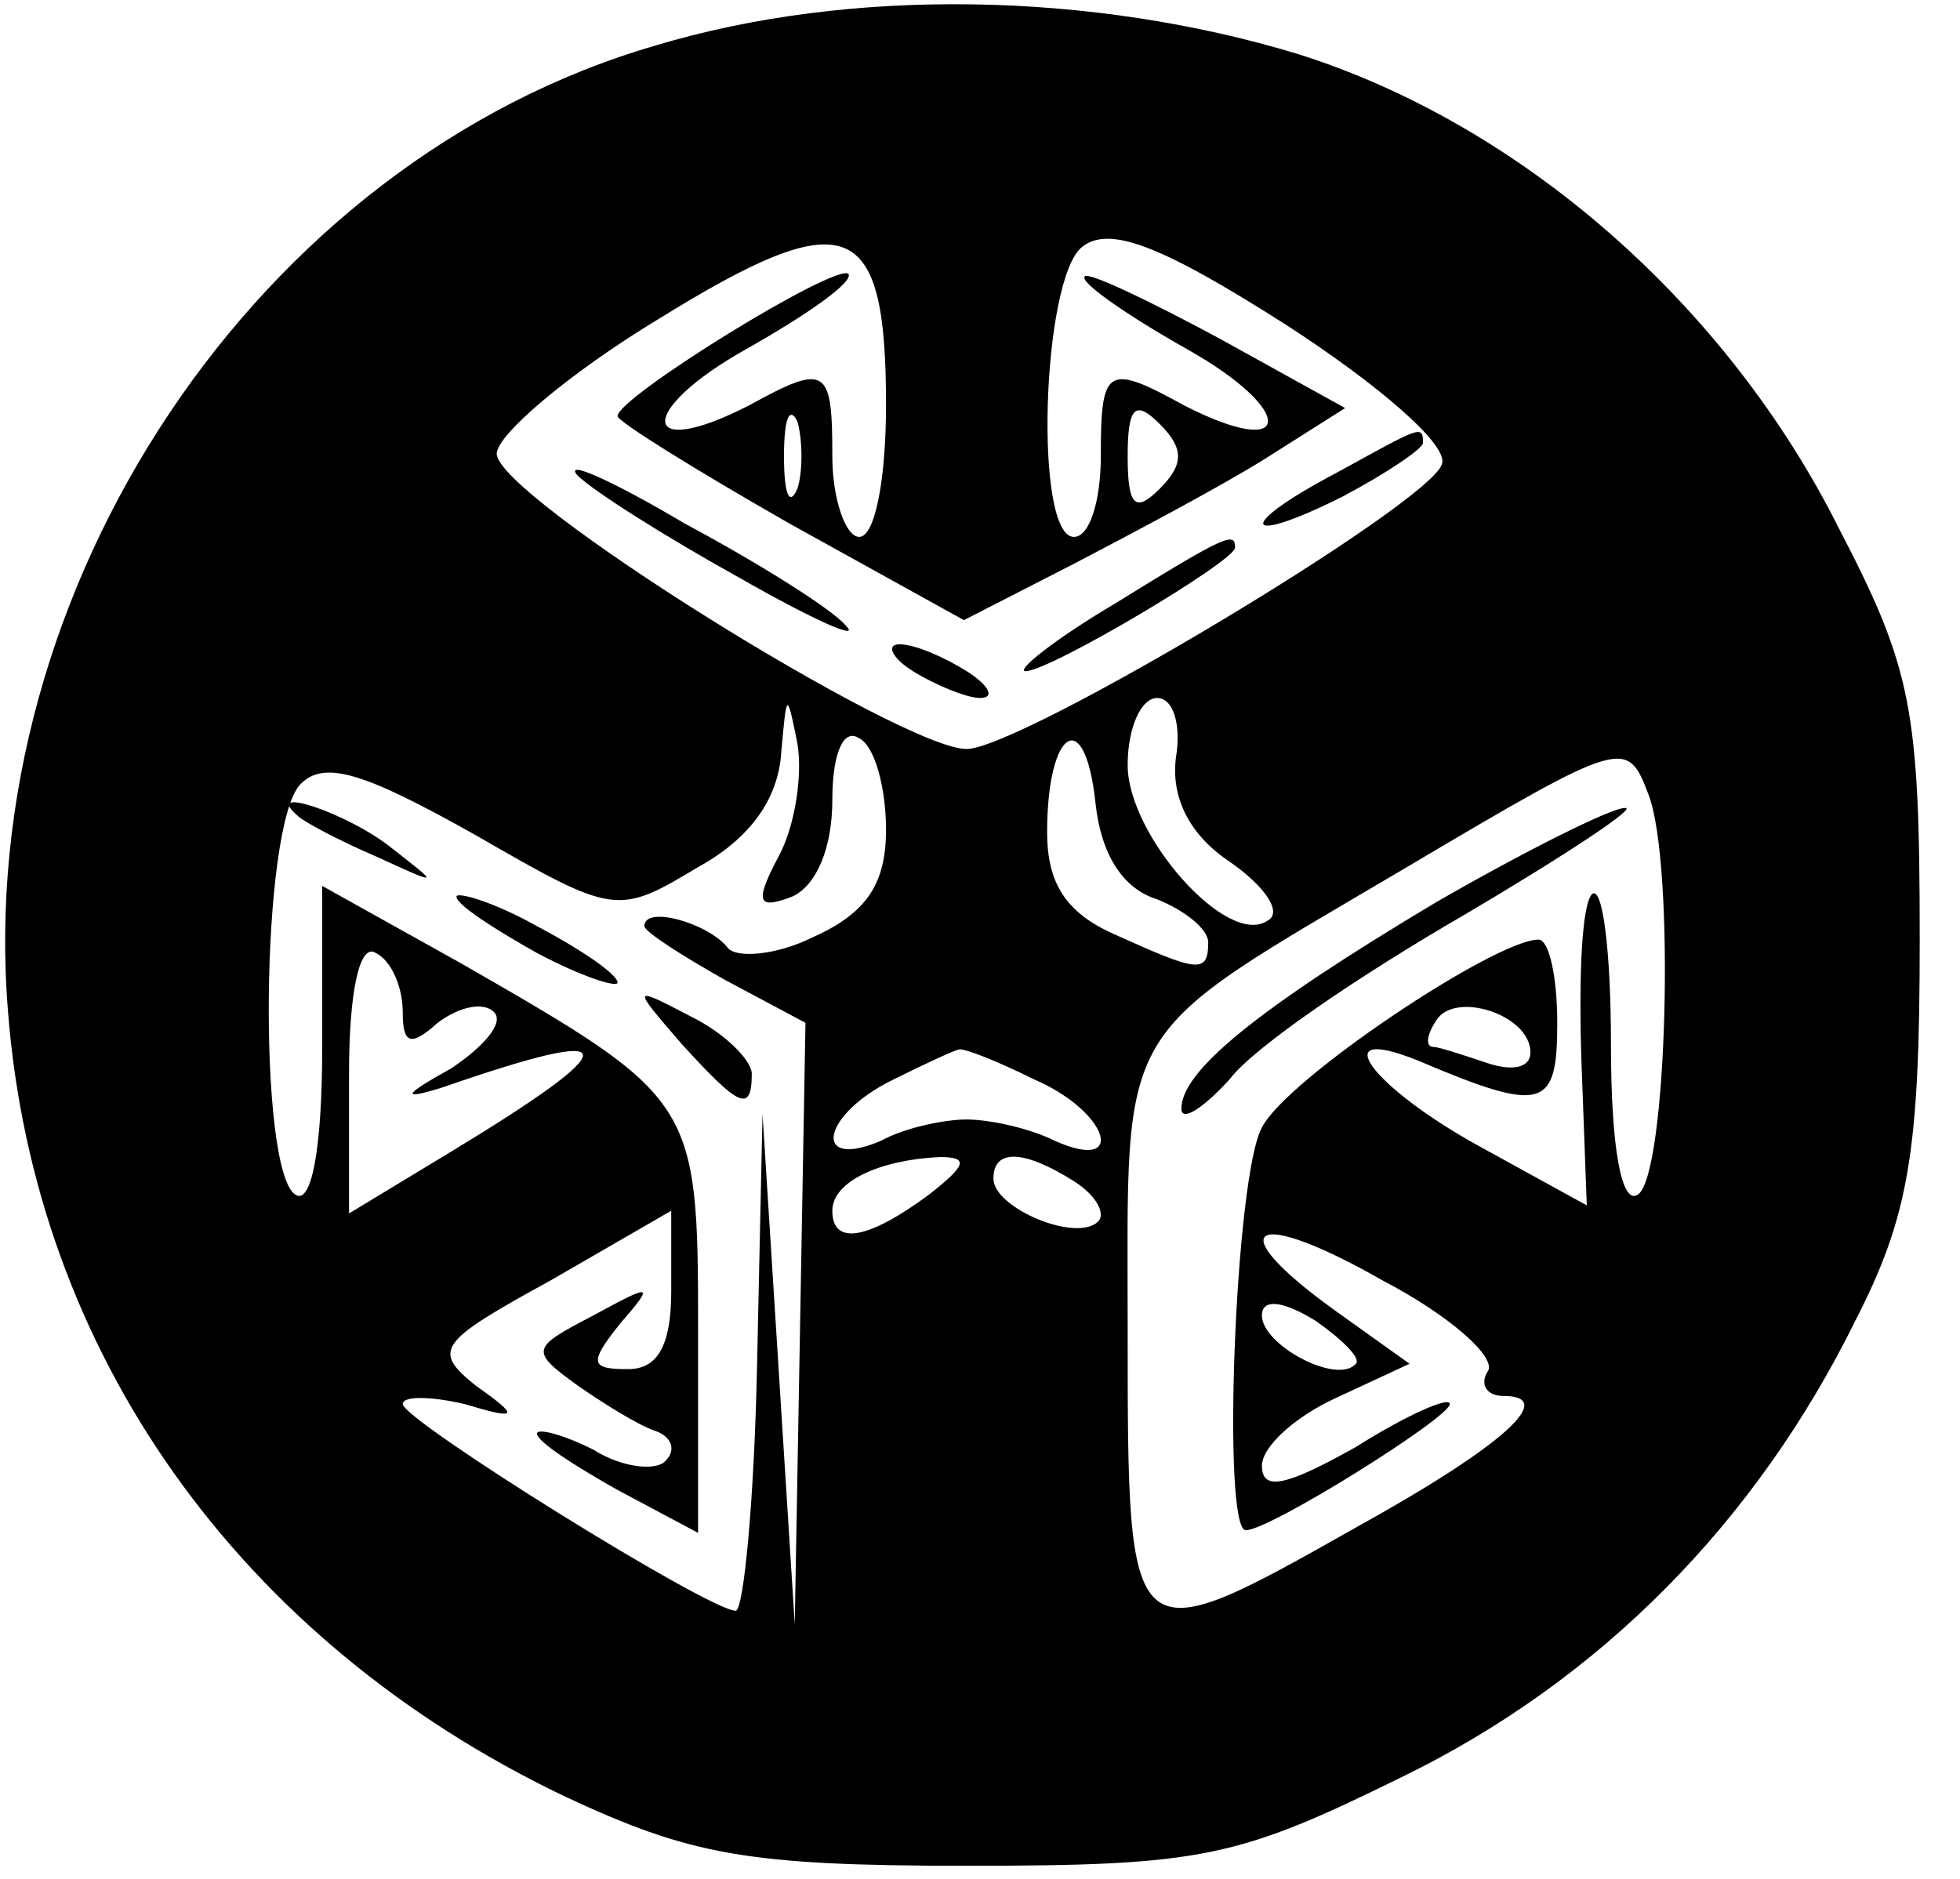 <?xml version="1.0" standalone="no"?>
<!DOCTYPE svg PUBLIC "-//W3C//DTD SVG 20010904//EN"
 "http://www.w3.org/TR/2001/REC-SVG-20010904/DTD/svg10.dtd">
<svg version="1.0" xmlns="http://www.w3.org/2000/svg"
 width="73pt" height="70pt" viewBox="0 0 73 70"
 preserveAspectRatio="xMidYMid meet">

<g transform="translate(0,70) scale(0.1,-0.1)"
fill="#000000" stroke="none">
<path d="M244 683 c-148 -43 -254 -202 -241 -360 10 -127 86 -234 207 -292 47
-22 68 -26 150 -26 88 0 101 3 162 33 74 36 132 95 169 170 20 39 24 63 24
142 0 86 -3 101 -30 153 -42 84 -119 151 -202 177 -76 23 -166 25 -239 3z m86
-134 c0 -27 -4 -49 -10 -49 -5 0 -10 14 -10 30 0 33 -2 35 -31 19 -41 -21 -42
-2 -1 21 23 13 40 25 38 28 -5 4 -86 -46 -86 -53 0 -2 29 -20 64 -40 l65 -36
41 21 c23 12 55 29 71 39 l30 19 -47 26 c-26 14 -49 25 -50 23 -2 -2 15 -14
38 -27 41 -23 40 -42 -1 -21 -29 16 -31 14 -31 -19 0 -16 -4 -30 -10 -30 -15
0 -12 96 3 108 10 8 29 1 76 -29 34 -22 61 -45 58 -52 -5 -15 -157 -106 -177
-106 -24 0 -175 94 -175 110 0 7 27 30 60 50 71 44 85 38 85 -32z m-33 -31
c-3 -7 -5 -2 -5 12 0 14 2 19 5 13 2 -7 2 -19 0 -25z m135 0 c-9 -9 -12 -7
-12 12 0 19 3 21 12 12 9 -9 9 -15 0 -24z m-142 -137 c-9 -17 -8 -20 5 -15 9
4 15 18 15 36 0 17 4 27 10 23 6 -3 10 -19 10 -34 0 -20 -7 -31 -27 -40 -14
-7 -29 -8 -32 -4 -7 9 -31 16 -31 8 0 -2 14 -11 30 -20 l30 -16 -2 -112 -2
-112 -6 95 -6 95 -2 -92 c-1 -51 -5 -93 -8 -93 -10 0 -124 71 -124 77 0 3 10
3 23 0 20 -6 21 -5 4 7 -16 13 -14 16 28 39 l45 26 0 -30 c0 -20 -5 -29 -16
-29 -14 0 -15 2 -3 17 13 15 12 15 -10 3 -23 -12 -24 -13 -6 -26 10 -7 23 -15
29 -17 6 -2 8 -7 4 -11 -3 -4 -16 -3 -27 4 -12 6 -21 8 -21 6 0 -3 14 -12 30
-21 l30 -16 0 76 c0 85 -1 86 -88 136 l-52 29 0 -60 c0 -38 -4 -59 -10 -55
-14 9 -13 138 2 153 9 9 24 4 65 -19 52 -30 53 -30 83 -12 20 11 30 26 31 43
2 22 2 23 6 3 2 -12 -1 -31 -7 -42z m148 37 c-2 -15 5 -29 20 -39 13 -9 20
-19 14 -22 -15 -10 -52 32 -52 58 0 14 5 25 11 25 6 0 9 -10 7 -22z m-7 -53
c10 -4 19 -11 19 -16 0 -12 -4 -11 -35 3 -18 8 -25 19 -25 38 0 38 14 48 18
11 2 -19 10 -32 23 -36z m183 39 c10 -26 7 -142 -4 -149 -6 -4 -10 17 -10 56
0 34 -3 59 -7 56 -4 -4 -5 -32 -4 -62 l2 -54 -40 22 c-40 22 -58 46 -23 32 47
-20 52 -18 52 14 0 17 -3 31 -7 31 -16 0 -94 -52 -103 -70 -10 -18 -15 -150
-6 -150 9 0 76 42 76 47 0 3 -16 -4 -35 -16 -25 -14 -35 -17 -35 -7 0 7 12 18
27 25 l28 13 -28 20 c-43 31 -31 39 18 11 25 -13 43 -29 39 -34 -3 -5 0 -9 6
-9 20 0 1 -18 -55 -49 -85 -48 -85 -48 -85 73 0 118 -6 108 104 173 81 48 82
48 90 27z m-464 -81 c0 -12 3 -13 13 -4 8 6 17 8 21 4 4 -4 -4 -13 -16 -21
-18 -10 -19 -12 -3 -7 69 24 69 16 3 -24 l-38 -23 0 52 c0 31 4 49 10 45 6 -3
10 -13 10 -22z m420 -15 c0 -6 -7 -7 -16 -4 -9 3 -18 6 -20 6 -3 0 -3 4 1 10
7 11 35 2 35 -12z m-185 -10 c28 -12 35 -35 8 -23 -10 5 -25 8 -33 8 -8 0 -23
-3 -32 -8 -26 -11 -22 10 5 23 12 6 23 11 24 11 1 1 14 -4 28 -11z m-39 -43
c-23 -17 -36 -19 -36 -6 0 11 18 19 40 20 11 0 10 -3 -4 -14z m54 5 c8 -5 12
-12 9 -15 -8 -8 -39 5 -39 16 0 11 11 11 30 -1z m105 -68 c-7 -8 -35 7 -35 18
0 6 7 6 20 -2 10 -7 17 -14 15 -16z"/>
<path d="M498 524 c-38 -20 -36 -28 2 -9 17 9 30 18 30 20 0 7 -1 6 -32 -11z"/>
<path d="M215 523 c6 -6 33 -23 60 -38 28 -16 46 -24 40 -18 -5 6 -32 23 -60
38 -27 16 -45 24 -40 18z"/>
<path d="M415 475 c-22 -13 -37 -25 -33 -25 9 0 78 41 78 46 0 6 -3 5 -45 -21z"/>
<path d="M340 450 c8 -5 20 -10 25 -10 6 0 3 5 -5 10 -8 5 -19 10 -25 10 -5 0
-3 -5 5 -10z"/>
<path d="M111 396 c2 -2 15 -9 29 -15 24 -11 24 -11 6 3 -16 13 -49 24 -35 12z"/>
<path d="M170 366 c0 -3 14 -12 30 -21 17 -9 30 -13 30 -11 0 3 -13 12 -30 21
-16 9 -30 13 -30 11z"/>
<path d="M254 311 c21 -23 26 -26 26 -11 0 5 -10 15 -22 21 -23 12 -23 12 -4
-10z"/>
<path d="M535 364 c-67 -40 -95 -63 -95 -77 0 -5 8 0 18 11 9 12 49 39 87 61
39 23 66 41 60 40 -5 0 -37 -16 -70 -35z"/>
</g>
</svg>
